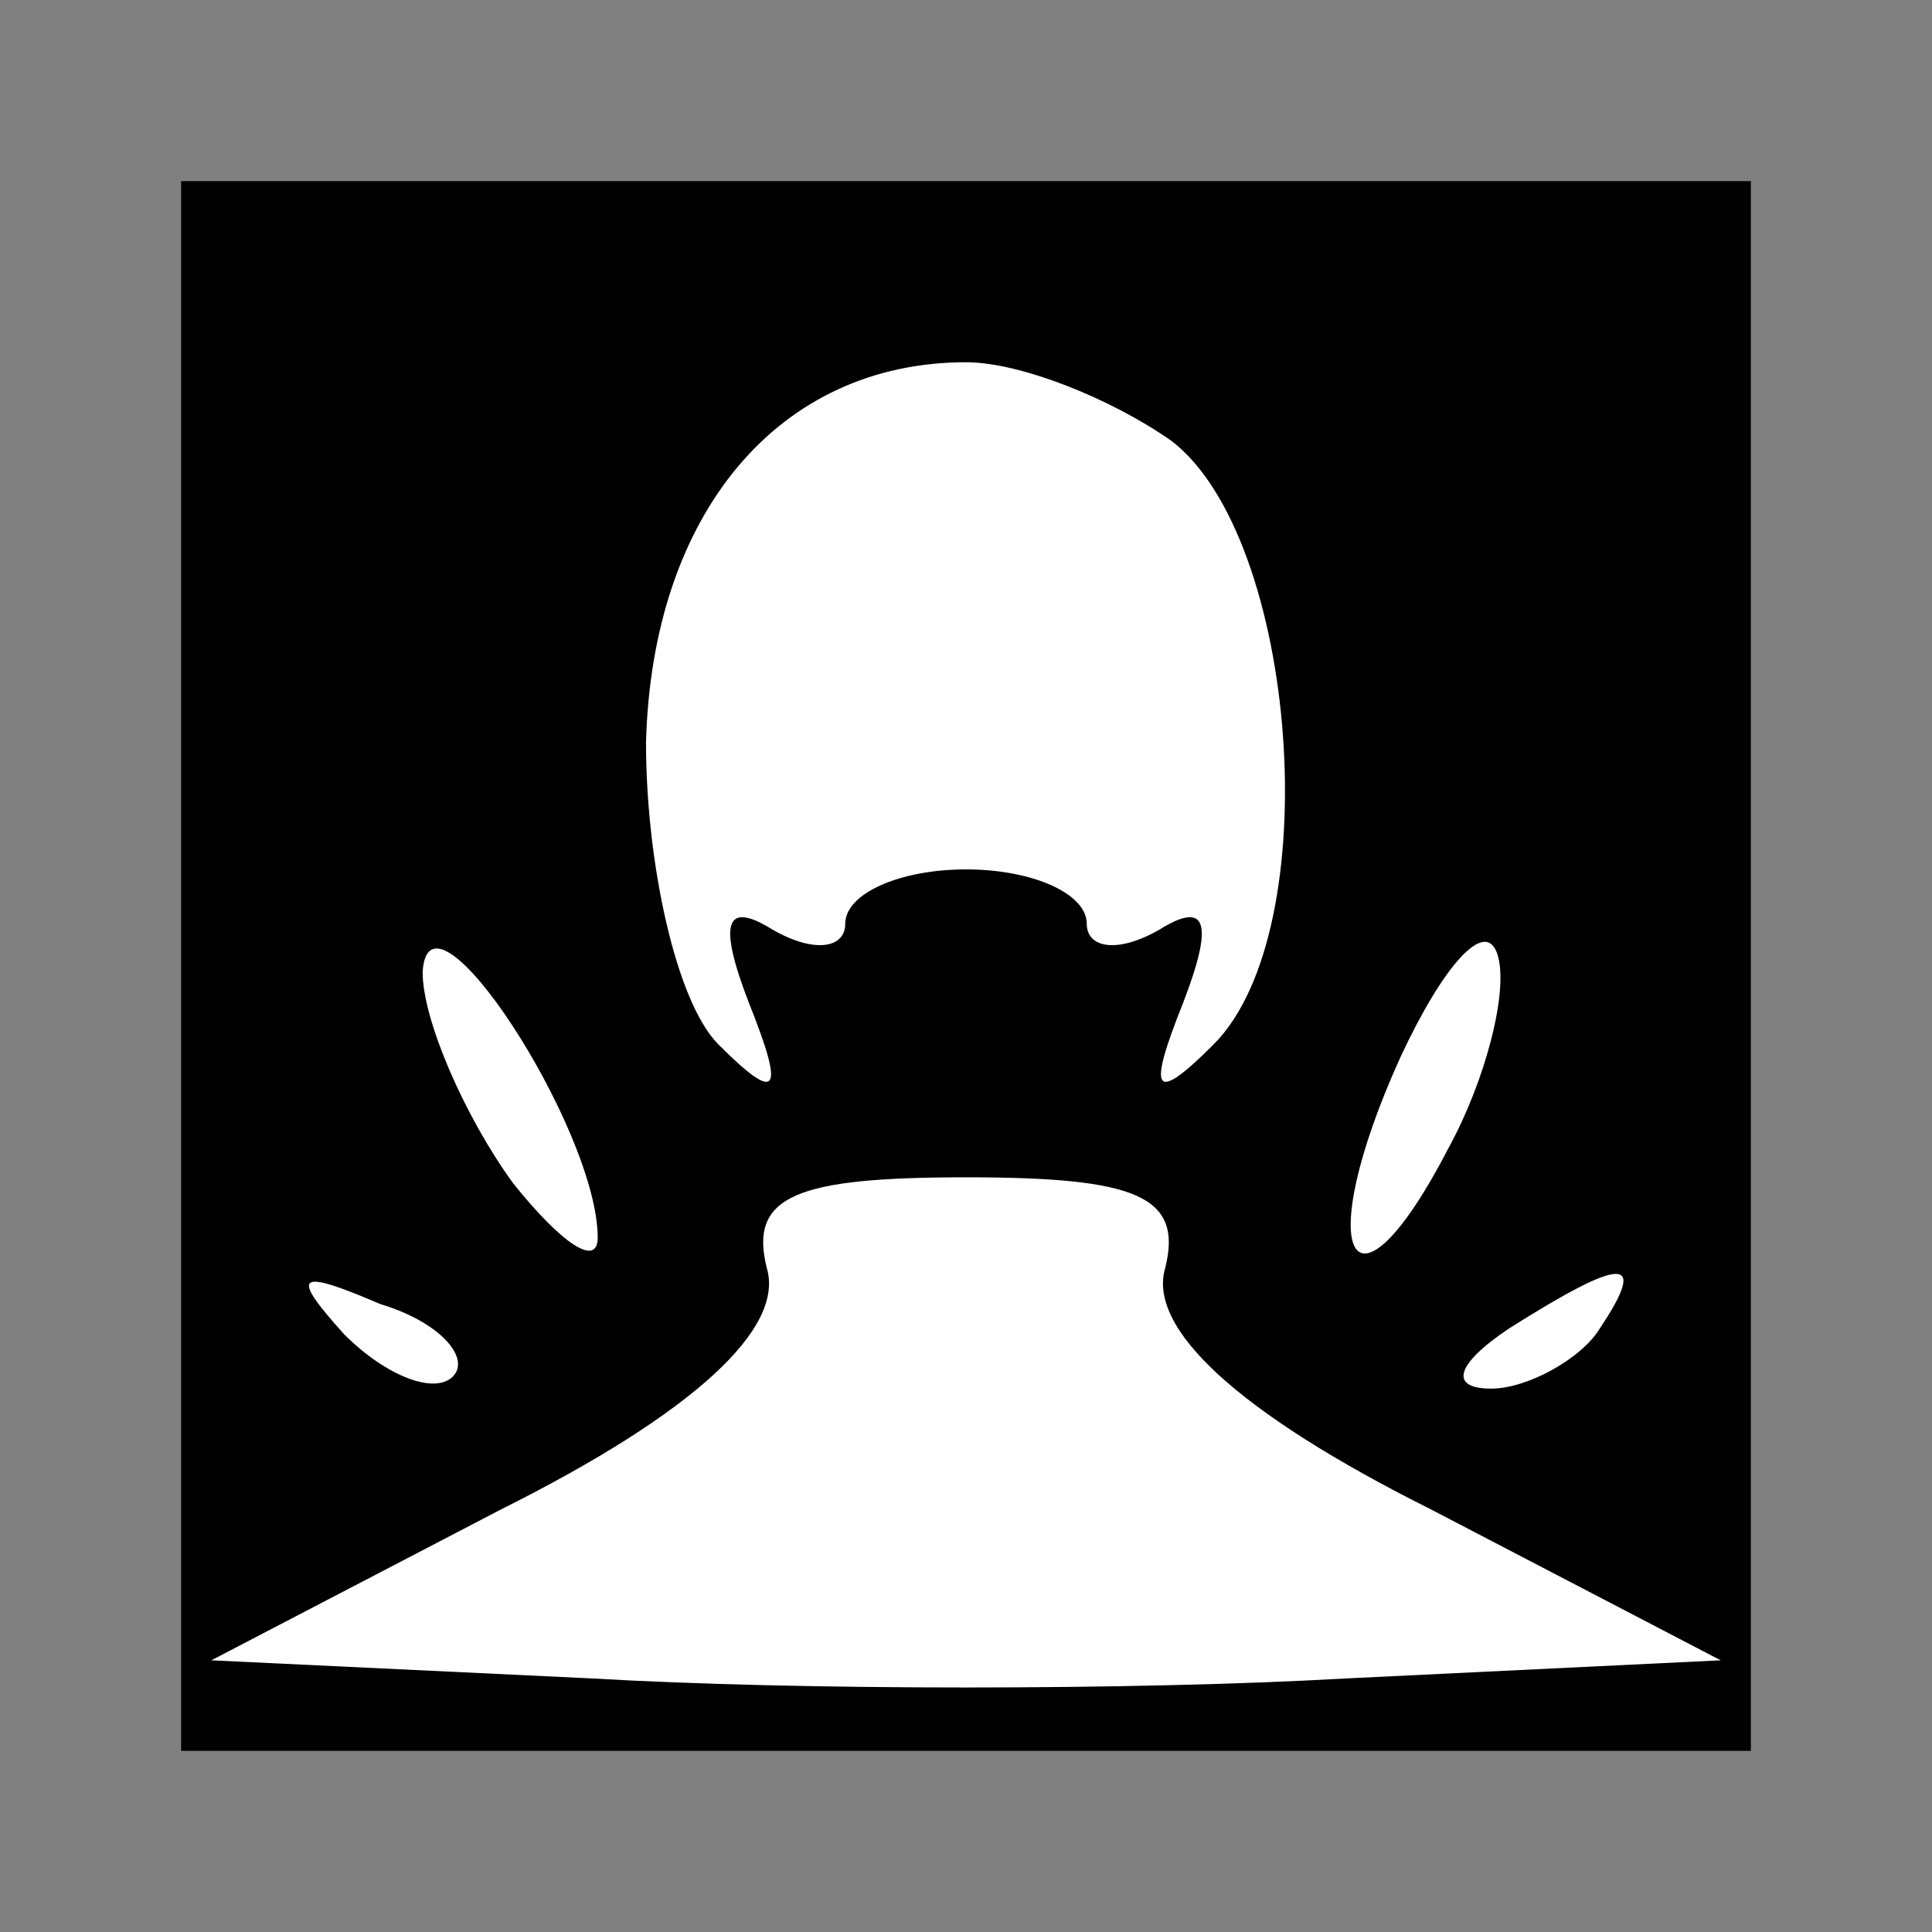 <?xml version="1.0" standalone="no"?>
<!DOCTYPE svg PUBLIC "-//W3C//DTD SVG 20010904//EN"
 "http://www.w3.org/TR/2001/REC-SVG-20010904/DTD/svg10.dtd">
<svg version="1.0" xmlns="http://www.w3.org/2000/svg"
 width="32pt" height="32pt" viewBox="0 0 32 32"
 preserveAspectRatio="xMidYMid meet">
<rect x="0" y="0" width="32" height="32" fill="#808080" stroke="none"/>
<g transform="translate(0,32) scale(0.1,-0.1)"
fill="#000000" stroke="none">
<path fill="#000000" stroke="none" d="M30 160 l0 -130 130 0 130 0 0 130 0
130 -130 0 -130 0 0 -130z"/>
<path fill="#ffffff" stroke="none" d="M194 247 c21 -16 26 -81 7 -100 -10
-10 -11 -8 -5 7 5 13 4 17 -4 12 -7 -4 -12 -3 -12 1 0 5 -9 9 -20 9 -11 0 -20
-4 -20 -9 0 -4 -5 -5 -12 -1 -8 5 -9 1 -4 -12 6 -15 5 -17 -5 -7 -7 7 -12 30
-12 50 1 38 22 63 53 63 9 0 24 -6 34 -13z"/>
<path fill="#ffffff" stroke="none" d="M99 115 c0 -5 -6 -1 -14 9 -8 11 -15
27 -15 35 1 17 29 -26 29 -44z"/>
<path fill="#ffffff" stroke="none" d="M240 130 c-16 -31 -23 -18 -8 15 7 15
14 23 16 17 2 -6 -2 -21 -8 -32z"/>
<path fill="#ffffff" stroke="none" d="M193 110 c-3 -10 12 -24 44 -40 l48
-25 -62 -3 c-35 -2 -91 -2 -125 0 l-63 3 48 25 c32 16 47 30 44 40 -3 12 5 15
33 15 28 0 36 -3 33 -15z"/>
<path fill="#ffffff" stroke="none" d="M75 92 c-3 -3 -11 0 -18 7 -9 10 -8 11
6 5 10 -3 15 -9 12 -12z"/>
<path fill="#ffffff" stroke="none" d="M265 100 c-3 -5 -12 -10 -18 -10 -7 0
-6 4 3 10 19 12 23 12 15 0z"/>
</g>
</svg>
